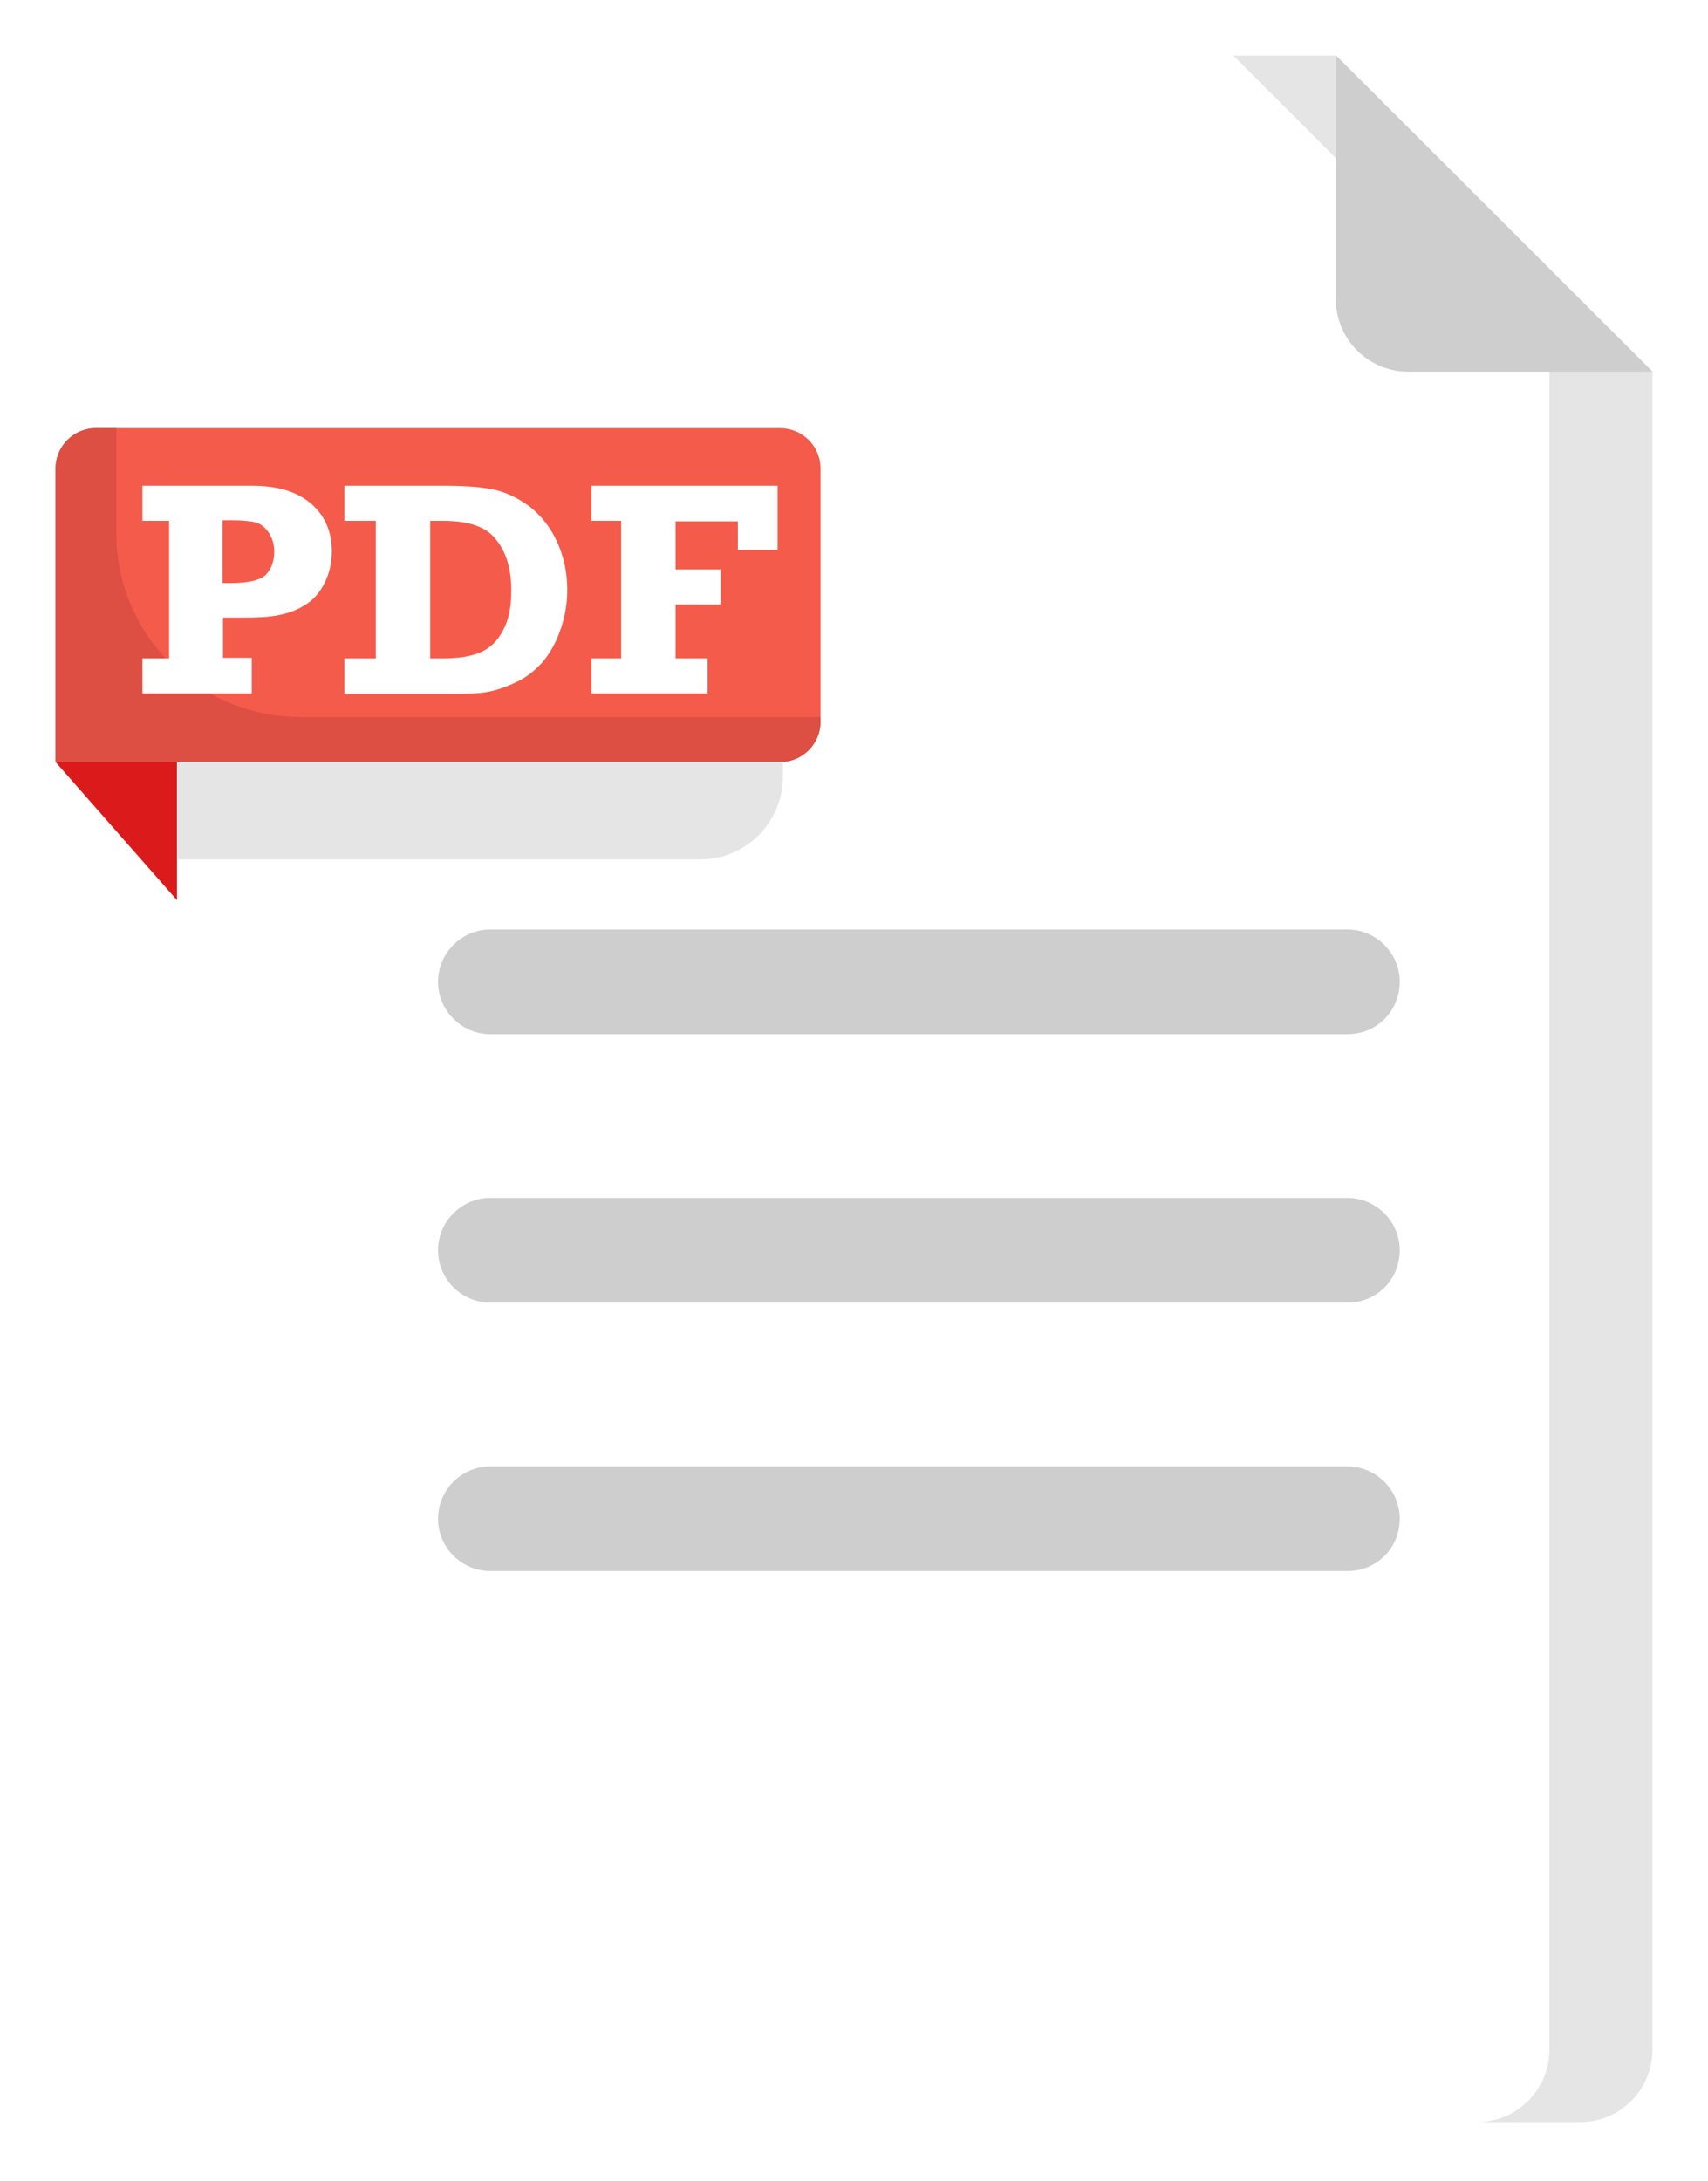 <svg width="123" height="157" viewBox="0 0 123 157" fill="none" xmlns="http://www.w3.org/2000/svg">
<g filter="url(#filter0_d_1925_5270)">
<path d="M118.999 22.752V143.558C118.999 146.421 116.663 148.757 113.8 148.757H17.941C15.077 148.757 12.741 146.421 12.741 143.558V5.198C12.741 2.336 15.077 0 17.941 0H96.203L118.999 22.752Z" fill="white"/>
<path d="M119 22.752V143.558C119 146.421 116.664 148.757 113.8 148.757H106.377C109.241 148.757 111.577 146.421 111.577 143.558V22.752L88.818 0H96.241L119 22.752Z" fill="#E5E5E5"/>
<path d="M119 22.752H101.403C98.539 22.752 96.203 20.417 96.203 17.554V0L119 22.752Z" fill="#CECECE"/>
<path d="M97.033 70.442H35.312C33.24 70.442 31.544 68.747 31.544 66.675C31.544 64.603 33.24 62.908 35.312 62.908H97.033C99.105 62.908 100.801 64.603 100.801 66.675C100.801 68.785 99.143 70.442 97.033 70.442Z" fill="#CECECE"/>
<path d="M97.033 89.766H35.312C33.24 89.766 31.544 88.071 31.544 85.999C31.544 83.927 33.24 82.232 35.312 82.232H97.033C99.105 82.232 100.801 83.927 100.801 85.999C100.801 88.109 99.143 89.766 97.033 89.766Z" fill="#CECECE"/>
<path d="M97.033 109.091H35.312C33.24 109.091 31.544 107.395 31.544 105.324C31.544 103.252 33.24 101.557 35.312 101.557H97.033C99.105 101.557 100.801 103.252 100.801 105.324C100.801 107.433 99.143 109.091 97.033 109.091Z" fill="#CECECE"/>
<path d="M56.187 50.853H4V29.721C4 28.139 5.281 26.82 6.901 26.82H56.187C57.77 26.82 59.089 28.101 59.089 29.721V47.953C59.089 49.535 57.807 50.853 56.187 50.853Z" fill="#F55B4B"/>
<path d="M59.089 47.576V47.953C59.089 49.535 57.807 50.853 56.187 50.853H4V29.721C4 28.139 5.281 26.82 6.901 26.82H8.371V34.354C8.371 41.662 14.287 47.614 21.634 47.614H59.089V47.576Z" fill="#DD4E43"/>
<path d="M4 50.853L12.742 60.798V50.853H4Z" fill="#DB1B1B"/>
<path d="M18.13 43.396V45.92H10.255V43.396H12.177V33.489H10.255V30.965H18.13C19.976 30.965 21.371 31.379 22.388 32.246C23.405 33.112 23.895 34.28 23.895 35.711C23.895 36.54 23.707 37.293 23.368 37.971C23.029 38.649 22.576 39.177 22.011 39.516C21.446 39.892 20.843 40.118 20.127 40.269C19.411 40.42 18.544 40.458 17.489 40.458H16.058V43.358H18.13V43.396ZM16.058 37.971H16.623C17.942 37.971 18.808 37.745 19.185 37.331C19.562 36.917 19.75 36.352 19.75 35.711C19.75 35.184 19.6 34.694 19.336 34.317C19.072 33.941 18.771 33.715 18.431 33.602C18.092 33.526 17.527 33.451 16.736 33.451H16.02V37.971H16.058Z" fill="white"/>
<path d="M24.799 45.92V43.396H27.06V33.489H24.799V30.965H31.883C33.39 30.965 34.558 31.04 35.5 31.229C36.404 31.417 37.271 31.831 38.1 32.434C38.929 33.074 39.607 33.903 40.097 34.958C40.587 36.013 40.851 37.18 40.851 38.461C40.851 39.516 40.662 40.495 40.323 41.437C39.984 42.379 39.532 43.132 39.004 43.735C38.477 44.3 37.874 44.789 37.12 45.129C36.404 45.468 35.726 45.694 35.123 45.807C34.52 45.92 33.578 45.957 32.297 45.957H24.799V45.92ZM30.978 43.396H31.92C33.051 43.396 33.955 43.245 34.633 42.944C35.312 42.642 35.839 42.115 36.216 41.399C36.63 40.646 36.819 39.704 36.819 38.499C36.819 37.369 36.63 36.389 36.216 35.598C35.801 34.807 35.274 34.242 34.558 33.941C33.88 33.639 32.975 33.489 31.92 33.489H30.978V43.396Z" fill="white"/>
<path d="M42.585 45.92V43.396H44.733V33.489H42.585V30.965H55.999V35.598H53.135V33.526H48.651V36.992H51.892V39.516H48.651V43.396H50.95V45.92H42.585Z" fill="white"/>
<path d="M50.46 57.86H12.78V50.853H56.376V51.984C56.338 55.223 53.7 57.86 50.46 57.86Z" fill="#E5E5E5"/>
</g>
<defs>
<filter id="filter0_d_1925_5270" x="0" y="0" width="123" height="156.756" filterUnits="userSpaceOnUse" color-interpolation-filters="sRGB">
<feFlood flood-opacity="0" result="BackgroundImageFix"/>
<feColorMatrix in="SourceAlpha" type="matrix" values="0 0 0 0 0 0 0 0 0 0 0 0 0 0 0 0 0 0 127 0" result="hardAlpha"/>
<feOffset dy="4"/>
<feGaussianBlur stdDeviation="2"/>
<feComposite in2="hardAlpha" operator="out"/>
<feColorMatrix type="matrix" values="0 0 0 0 0 0 0 0 0 0 0 0 0 0 0 0 0 0 0.25 0"/>
<feBlend mode="normal" in2="BackgroundImageFix" result="effect1_dropShadow_1925_5270"/>
<feBlend mode="normal" in="SourceGraphic" in2="effect1_dropShadow_1925_5270" result="shape"/>
</filter>
</defs>
</svg>
